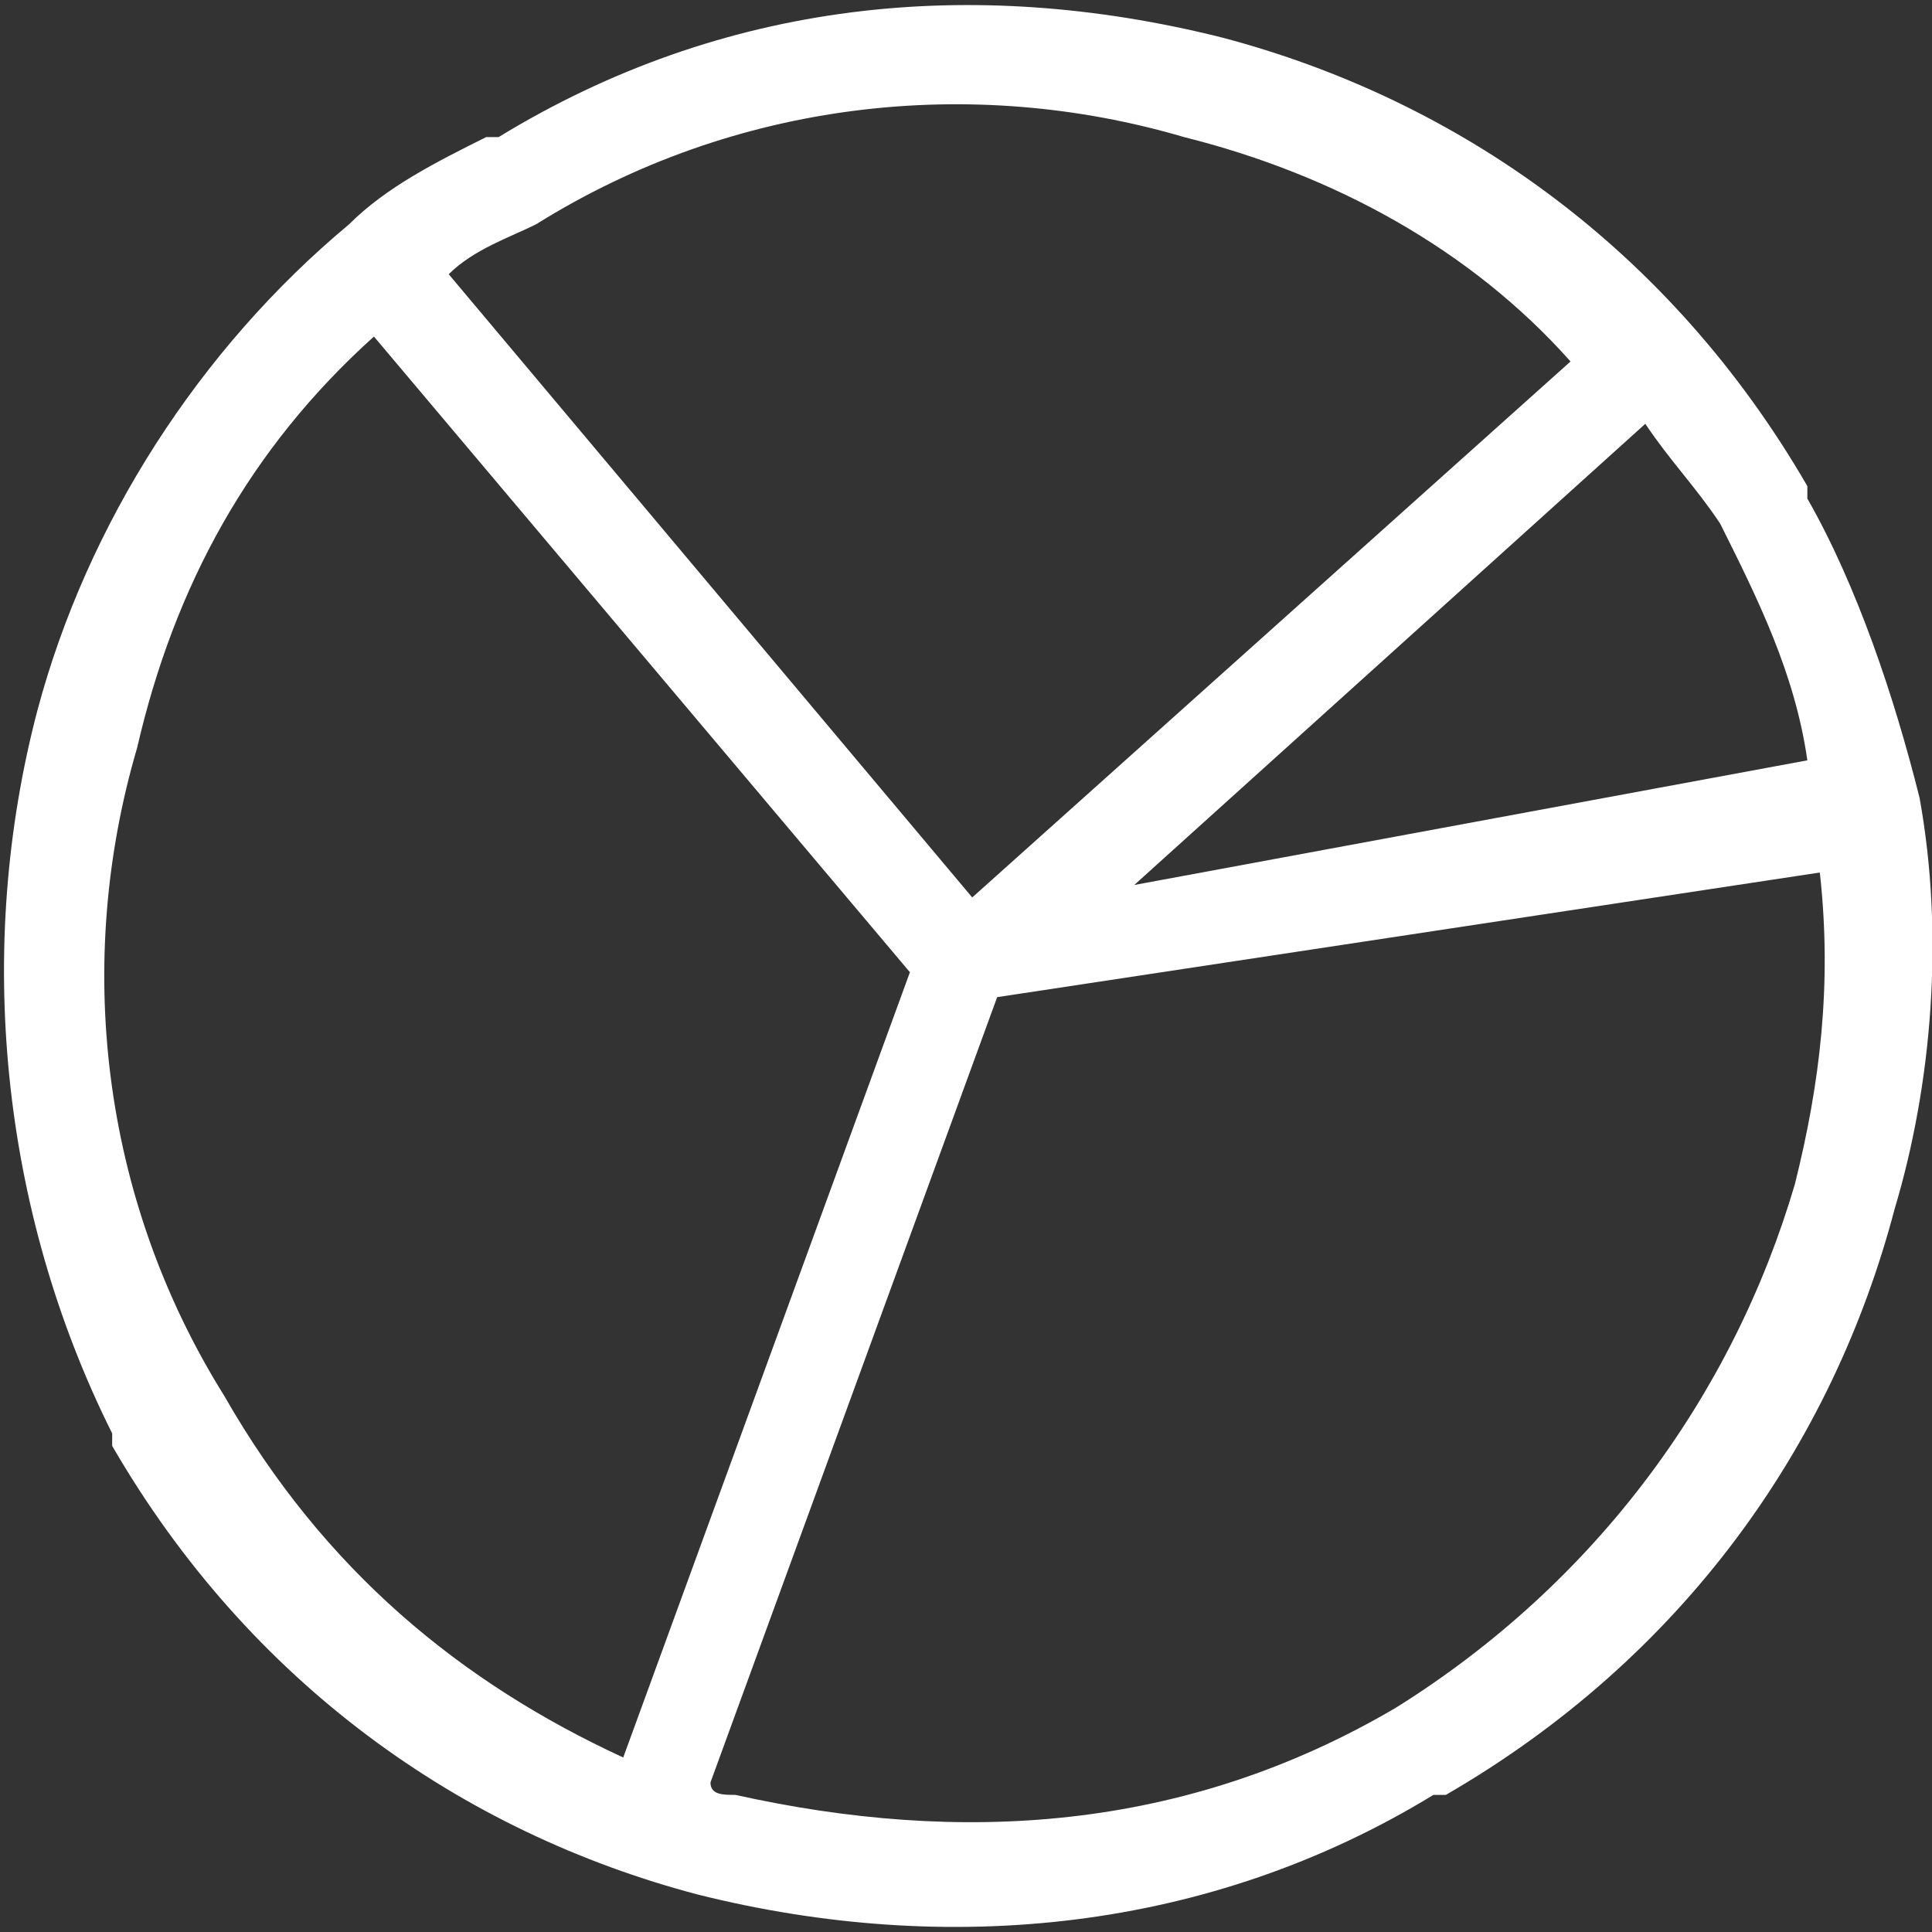 <?xml version="1.0" encoding="utf-8"?>
<!-- Generator: Adobe Illustrator 18.1.1, SVG Export Plug-In . SVG Version: 6.00 Build 0)  -->
<svg version="1.1" id="Layer_1" xmlns="http://www.w3.org/2000/svg" xmlns:xlink="http://www.w3.org/1999/xlink" x="0px" y="0px"
	 viewBox="0 0 15.5 15.5" enable-background="new 0 0 15.5 15.5" xml:space="preserve">
<rect x="0" y="0" width="15.5" height="15.5" fill="#333333" stroke="none"/>
<path fill-rule="evenodd" clip-rule="evenodd" fill="#FFFFFF" d="M4.3,1.8C4.1,1.9,3.8,2,3.6,2.2l4.2,5l4.8-4.3
	C11.8,2,10.7,1.4,9.5,1.1C7.8,0.6,5.9,0.8,4.3,1.8L4.3,1.8L4.3,1.8z M15.4,6.4L15.4,6.4L15.4,6.4c0.2,1.1,0.1,2.3-0.2,3.3
	c-0.5,1.9-1.7,3.6-3.6,4.7c0,0,0,0-0.1,0c-1.8,1.1-3.9,1.3-5.9,0.8c-1.9-0.5-3.6-1.7-4.7-3.6c0,0,0,0,0-0.1C0,9.7-0.2,7.6,0.3,5.7
	c0.4-1.5,1.3-2.9,2.5-3.9l0,0l0,0c0.3-0.3,0.7-0.5,1.1-0.7c0,0,0,0,0.1,0C5.8,0,7.8-0.2,9.8,0.3c1.9,0.5,3.6,1.7,4.7,3.6
	c0,0,0,0,0,0.1C14.9,4.7,15.2,5.6,15.4,6.4L15.4,6.4z M14.6,7c0.1,0.9,0,1.7-0.2,2.5c-0.5,1.7-1.6,3.2-3.2,4.2l0,0
	c-1.7,1-3.5,1.1-5.3,0.7c-0.1,0-0.2,0-0.2-0.1l2.3-6.3L14.6,7L14.6,7z M9.1,7.1l4.1-3.7c0.2,0.3,0.4,0.5,0.6,0.8l0,0
	c0.3,0.6,0.6,1.2,0.7,1.9L9.1,7.1L9.1,7.1z M3,2.7l4.3,5.1L5,14.1c-1.3-0.6-2.4-1.5-3.2-2.9C0.8,9.6,0.6,7.7,1.1,6
	C1.4,4.7,2,3.6,3,2.7z"/>
</svg>
